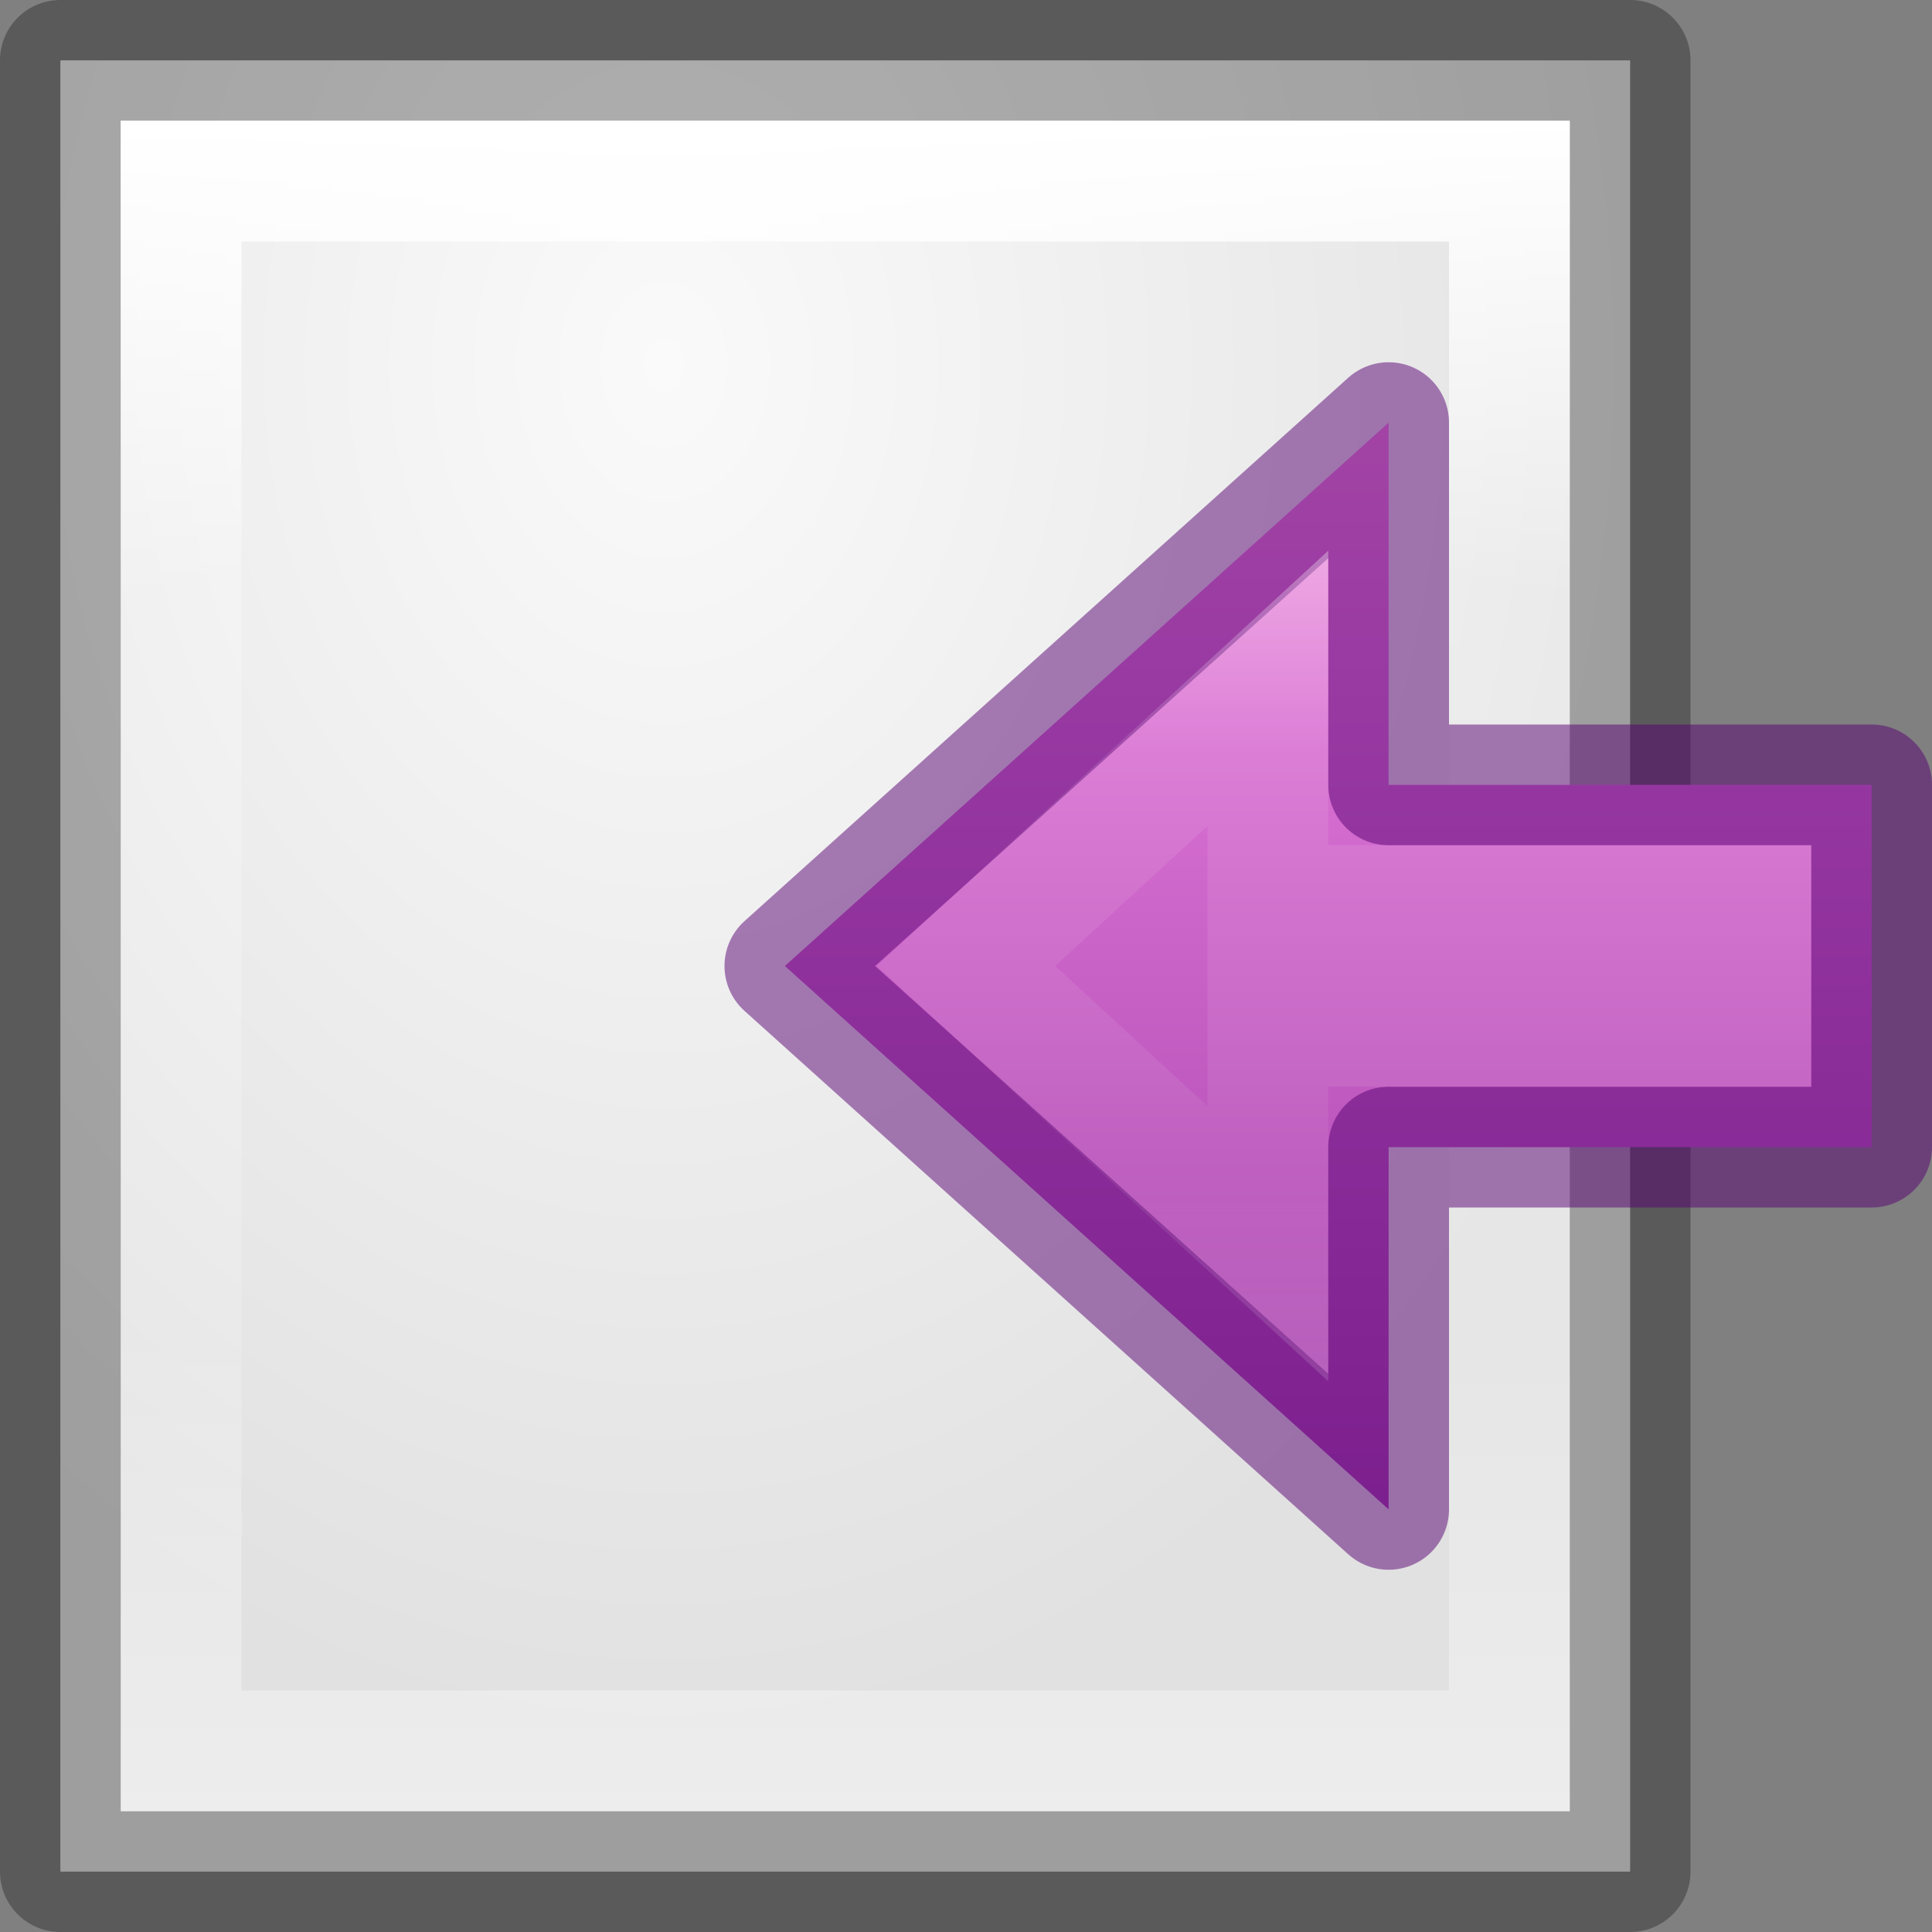 <?xml version="1.0" encoding="UTF-8" standalone="no"?>
<!-- Created with Inkscape (http://www.inkscape.org/) -->

<svg
   xmlns:dc="http://purl.org/dc/elements/1.1/"
   xmlns:cc="http://creativecommons.org/ns#"
   xmlns:rdf="http://www.w3.org/1999/02/22-rdf-syntax-ns#"
   xmlns:svg="http://www.w3.org/2000/svg"
   xmlns="http://www.w3.org/2000/svg"
   xmlns:xlink="http://www.w3.org/1999/xlink"
   xmlns:sodipodi="http://sodipodi.sourceforge.net/DTD/sodipodi-0.dtd"
   xmlns:inkscape="http://www.inkscape.org/namespaces/inkscape"
   width="16"
   height="16"
   viewBox="0 0 16 16"
   id="svg2"
   version="1.1"
   inkscape:version="0.91 r"
   sodipodi:docname="document-import.svg">
  <rect x="0" y="0" width="16" height="16" fill="#808080" stroke="none"/>
  <defs
     id="defs4">
    <linearGradient
       inkscape:collect="always"
       id="linearGradient4149">
      <stop
         style="stop-color:#ffffff;stop-opacity:1"
         offset="0"
         id="stop4151" />
      <stop
         id="stop4157"
         offset="0.278"
         style="stop-color:#ffffff;stop-opacity:0.235" />
      <stop
         style="stop-color:#ffffff;stop-opacity:0.157"
         offset="0.715"
         id="stop4159" />
      <stop
         style="stop-color:#ffffff;stop-opacity:0.392"
         offset="1"
         id="stop4153" />
    </linearGradient>
    <linearGradient
       inkscape:collect="always"
       id="linearGradient4143">
      <stop
         style="stop-color:#fafafa;stop-opacity:1"
         offset="0"
         id="stop4145" />
      <stop
         style="stop-color:#e1e1e1;stop-opacity:1"
         offset="1"
         id="stop4147" />
    </linearGradient>
    <radialGradient
       inkscape:collect="always"
       xlink:href="#linearGradient4143"
       id="radialGradient4149"
       cx="7.349"
       cy="1041.414"
       fx="7.349"
       fy="1041.414"
       r="6.5"
       gradientUnits="userSpaceOnUse"
       gradientTransform="matrix(4.0019155e-6,1.758,-1.345,3.060468e-6,1406.201,1026.438)" />
    <linearGradient
       inkscape:collect="always"
       xlink:href="#linearGradient4149"
       id="linearGradient4155"
       x1="8"
       y1="1037.362"
       x2="8"
       y2="1051.362"
       gradientUnits="userSpaceOnUse"
       gradientTransform="translate(-2,0)" />
    <linearGradient
       id="linearGradient2867-449-88-871-390-598-476-591-434-148-57-177-6">
      <stop
         id="stop3750-1"
         style="stop-color:#90dbec;stop-opacity:1"
         offset="0" />
      <stop
         id="stop3752-0"
         style="stop-color:#55c1ec;stop-opacity:1"
         offset="0.262" />
      <stop
         id="stop3754-0"
         style="stop-color:#3689e6;stop-opacity:1"
         offset="0.705" />
      <stop
         id="stop3756-4"
         style="stop-color:#2b63a0;stop-opacity:1"
         offset="1" />
    </linearGradient>
    <linearGradient
       inkscape:collect="always"
       xlink:href="#linearGradient3671-580-6-3"
       id="linearGradient4194"
       x1="10"
       y1="2"
       x2="10"
       y2="17"
       gradientUnits="userSpaceOnUse"
       gradientTransform="matrix(-1,0,0,1,22,1036.362)" />
    <linearGradient
       inkscape:collect="always"
       xlink:href="#linearGradient4149"
       id="linearGradient4225"
       x1="11"
       y1="4"
       x2="11"
       y2="12"
       gradientUnits="userSpaceOnUse"
       gradientTransform="matrix(-1,0,0,1,21.855,1036.362)" />
    <linearGradient
       x1="23.732"
       y1="5.394"
       x2="23.732"
       y2="40.784"
       id="linearGradient3270-1"
       xlink:href="#linearGradient3671-580-6-3"
       gradientUnits="userSpaceOnUse"
       gradientTransform="matrix(-0.477,0,0,0.444,16.943,1041.804)" />
    <linearGradient
       id="linearGradient3671-580-6-3">
      <stop
         id="stop4088-6-2"
         style="stop-color:#fc93dc;stop-opacity:1"
         offset="0" />
      <stop
         id="stop4090-4-9"
         style="stop-color:#da72d3;stop-opacity:1"
         offset="0.262" />
      <stop
         id="stop4092-6-6"
         style="stop-color:#a33fab;stop-opacity:1"
         offset="0.705" />
      <stop
         id="stop4094-2-7"
         style="stop-color:#502b58;stop-opacity:1"
         offset="1" />
    </linearGradient>
  </defs>
  <sodipodi:namedview
     id="base"
     pagecolor="#ffffff"
     bordercolor="#666666"
     borderopacity="1.0"
     inkscape:pageopacity="0.0"
     inkscape:pageshadow="2"
     inkscape:zoom="14.919124"
     inkscape:cx="7.7339119"
     inkscape:cy="4.0289204"
     inkscape:document-units="px"
     inkscape:current-layer="layer1"
     showgrid="true"
     units="px"
     inkscape:window-width="1366"
     inkscape:window-height="713"
     inkscape:window-x="0"
     inkscape:window-y="30"
     inkscape:window-maximized="1"
     showguides="false">
    <inkscape:grid
       type="xygrid"
       id="grid4281" />
  </sodipodi:namedview>
  <g
     inkscape:label="Livello 1"
     inkscape:groupmode="layer"
     id="layer1"
     transform="translate(0,-1036.362)">
    <rect
       style="opacity:1;fill:url(#radialGradient4149);fill-opacity:1;stroke:none;stroke-width:1;stroke-linejoin:round;stroke-miterlimit:4;stroke-dasharray:none;stroke-opacity:0.392"
       id="rect4136"
       width="13"
       height="15"
       x="0.5"
       y="1036.862"
       rx="1.3877788e-16"
       ry="1.3877788e-16" />
    <rect
       ry="1.3877788e-16"
       rx="1.3877788e-16"
       y="1036.862"
       x="0.5"
       height="15"
       width="13"
       id="rect4146"
       style="opacity:0.3;fill:none;fill-opacity:1;stroke:#000000;stroke-width:1;stroke-linejoin:round;stroke-miterlimit:4;stroke-dasharray:none;stroke-opacity:1" />
    <rect
       ry="1.3877788e-16"
       rx="1.3877788e-16"
       y="1037.862"
       x="1.5"
       height="13"
       width="11"
       id="rect4269"
       style="opacity:1;fill:none;fill-opacity:1;stroke:url(#linearGradient4155);stroke-width:1;stroke-linejoin:miter;stroke-miterlimit:4;stroke-dasharray:none;stroke-opacity:1" />
    <path
       style="opacity:1;fill:url(#linearGradient4194);fill-opacity:1.0;stroke:none;stroke-width:0.833;stroke-linecap:square;stroke-linejoin:round;stroke-miterlimit:4;stroke-dasharray:none;stroke-opacity:1"
       d="m 11.5,1039.862 0,3 4,0 0,3 -4,0 0,3 -5,-4.5 z"
       id="path4183"
       inkscape:connector-curvature="0"
       sodipodi:nodetypes="cccccccc" />
    <path
       id="path4196"
       d="m 11.5,1039.862 0,3 4,0 0,3 -4,0 0,3 -5,-4.5 z"
       style="opacity:0.5;fill:none;fill-opacity:1;stroke:#560072;stroke-width:1;stroke-linecap:square;stroke-linejoin:round;stroke-miterlimit:4;stroke-dasharray:none;stroke-opacity:1"
       inkscape:connector-curvature="0"
       sodipodi:nodetypes="cccccccc" />
    <path
       sodipodi:nodetypes="cccccccc"
       inkscape:connector-curvature="0"
       id="path4217"
       d="m 10.5,1042.062 0,1.8 4,0 0,1 -4,0 0,1.8 -2.5,-2.3 z"
       style="opacity:0.4;fill:none;fill-opacity:1;stroke:url(#linearGradient4225);stroke-width:1;stroke-linecap:square;stroke-linejoin:miter;stroke-miterlimit:4;stroke-dasharray:none;stroke-opacity:1" />
  </g>
</svg>
